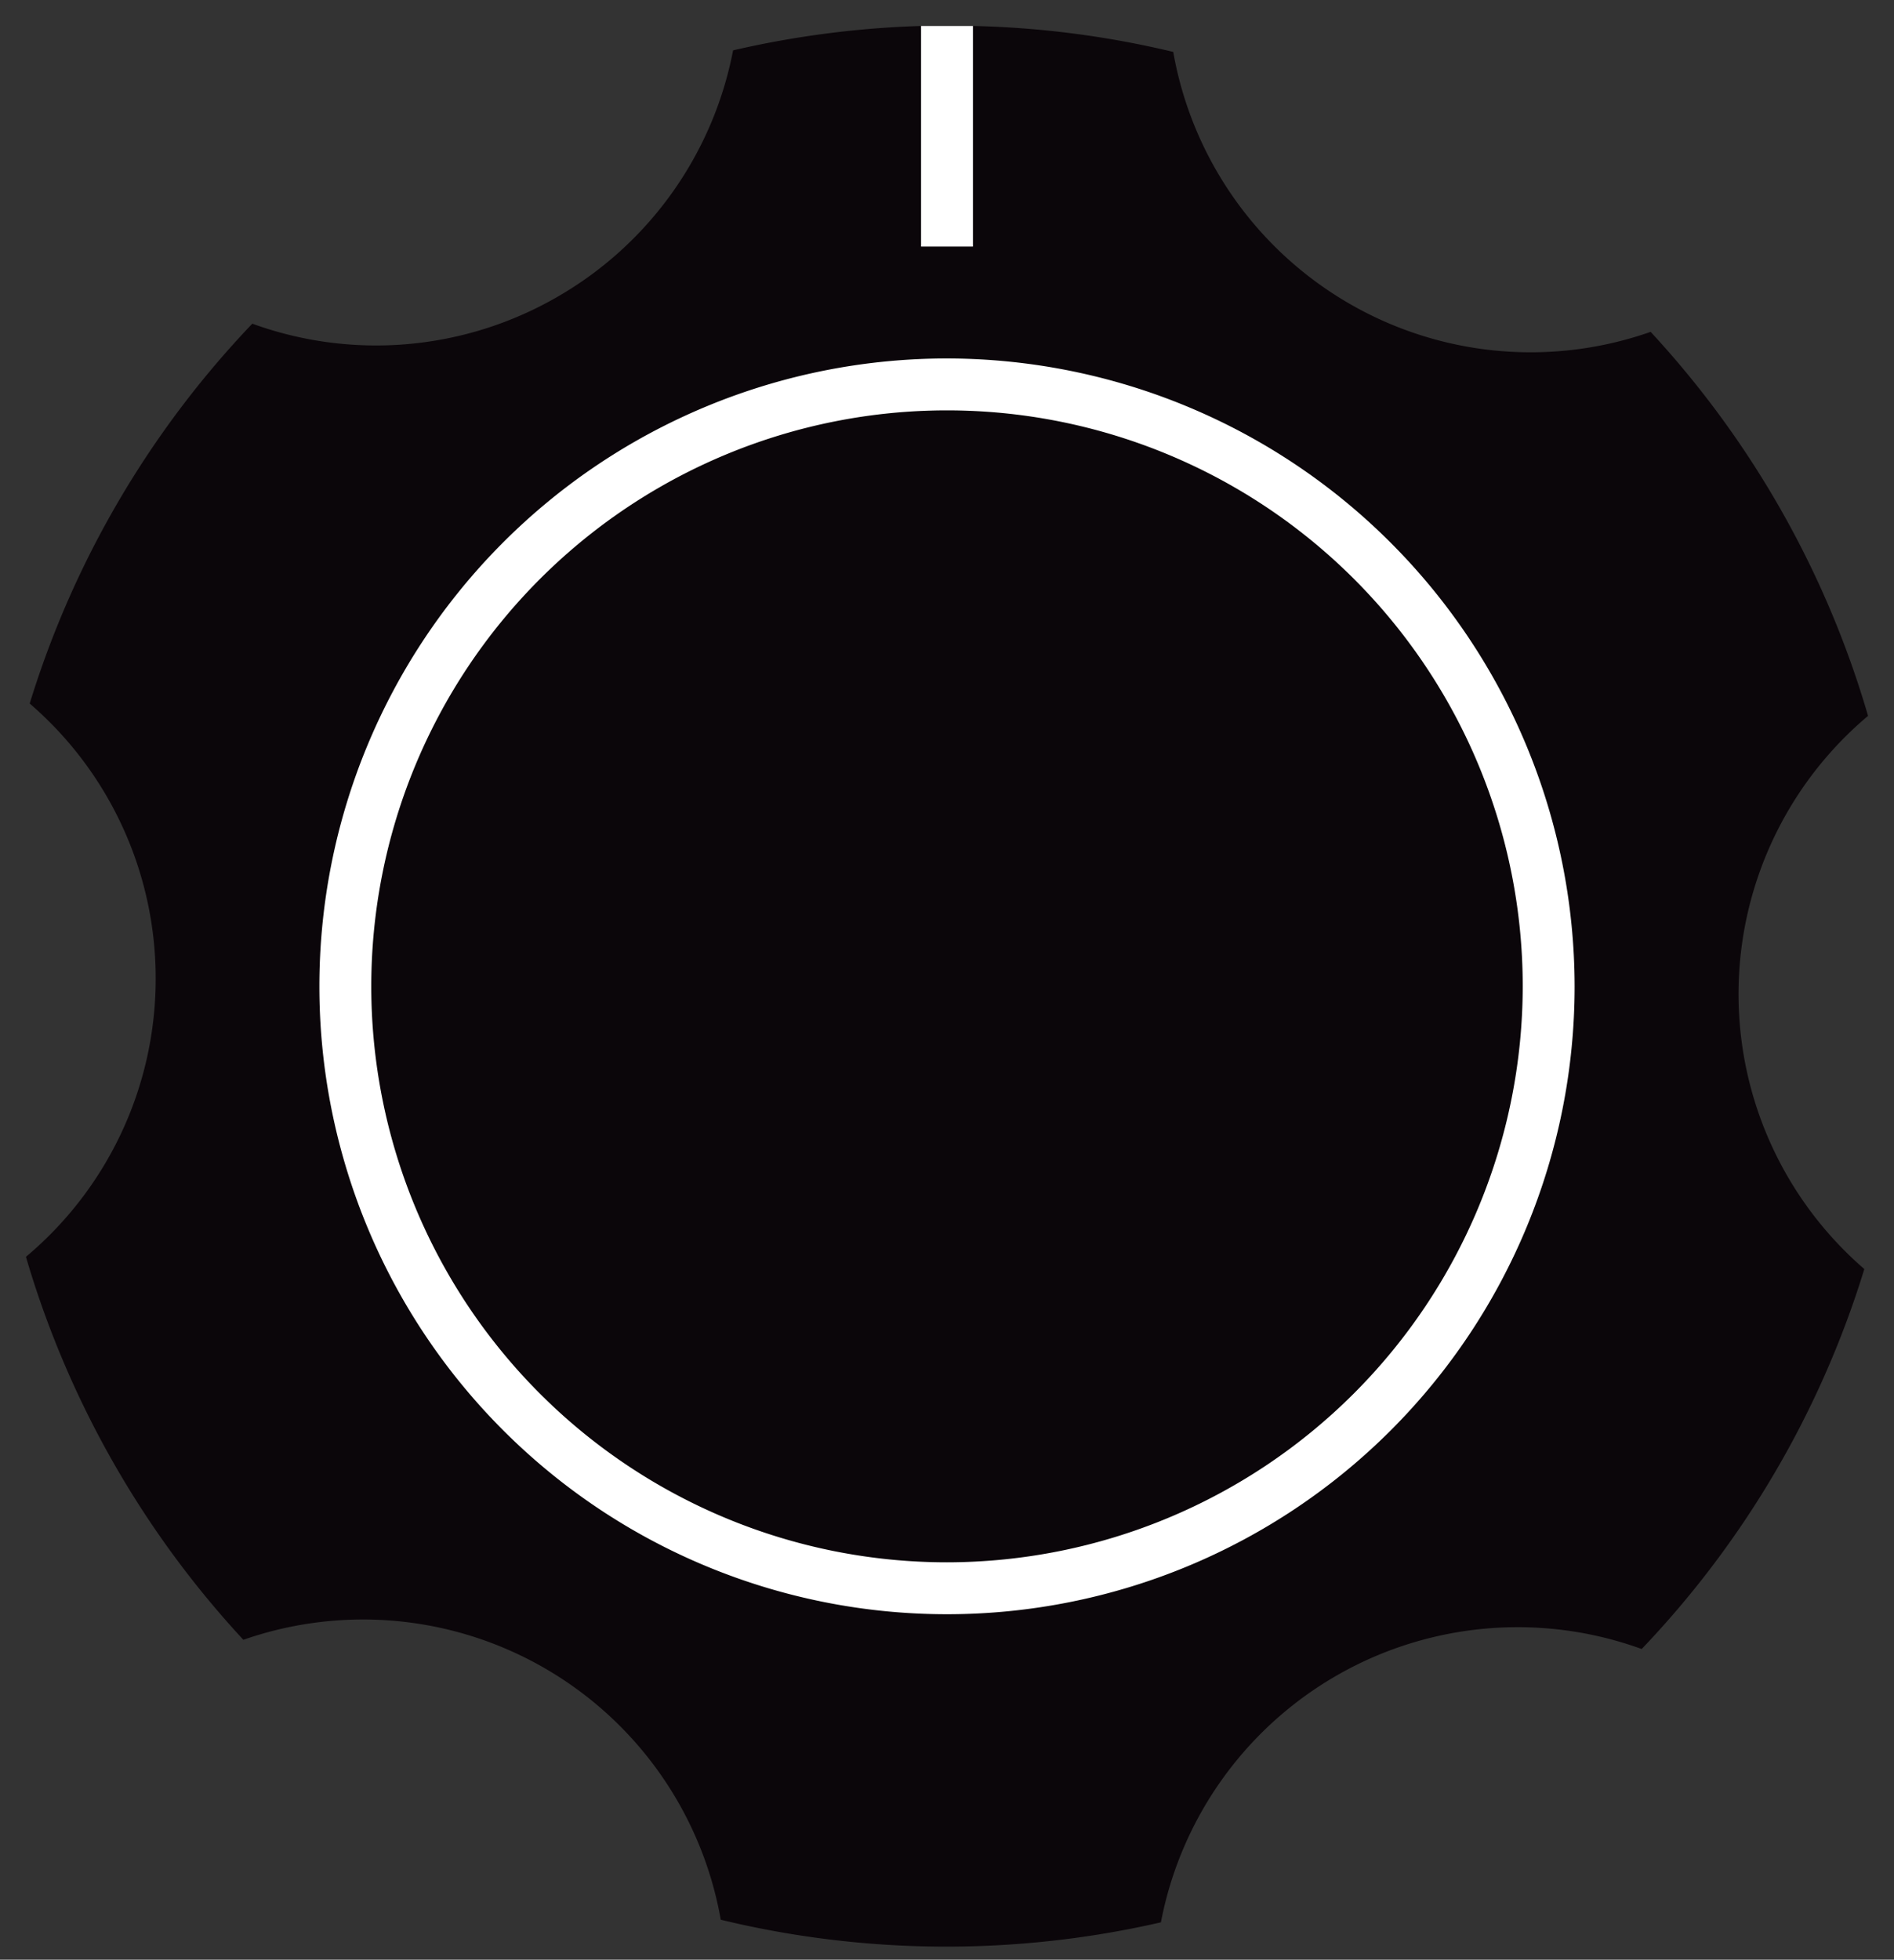 <svg xmlns="http://www.w3.org/2000/svg" xmlns:xlink="http://www.w3.org/1999/xlink" viewBox="0 0 146 151"><rect x="0" y="0" width="146" height="151" fill="#333333" stroke="none"/><defs><style>.cls-1,.cls-3{fill:none;}.cls-2{clip-path:url(#clip-path);}.cls-3{stroke:#ff4a1a;stroke-miterlimit:10;stroke-width:2px;}.cls-4{fill:#0b060a;}.cls-5{fill:#fff;}</style><clipPath id="clip-path"><rect class="cls-1" x="-1169" y="-419" width="1000.05" height="1600"/></clipPath></defs><g id="Layer_1" data-name="Layer 1"><g class="cls-2"><line class="cls-3" x1="-1426.89" y1="-387.19" x2="4.47" y2="1044.17"/><line class="cls-3" x1="-1419.67" y1="-394.42" x2="11.69" y2="1036.94"/><line class="cls-3" x1="-1412.44" y1="-401.64" x2="18.92" y2="1029.72"/><line class="cls-3" x1="-1405.22" y1="-408.87" x2="26.15" y2="1022.49"/><line class="cls-3" x1="-1397.99" y1="-416.1" x2="33.37" y2="1015.26"/><line class="cls-3" x1="-1390.76" y1="-423.32" x2="40.6" y2="1008.04"/><line class="cls-3" x1="-1383.54" y1="-430.55" x2="47.82" y2="1000.81"/><line class="cls-3" x1="-1376.31" y1="-437.77" x2="55.05" y2="993.59"/><line class="cls-3" x1="-1369.09" y1="-445" x2="62.27" y2="986.36"/><line class="cls-3" x1="-1361.86" y1="-452.22" x2="69.5" y2="979.14"/><line class="cls-3" x1="-1354.64" y1="-459.45" x2="76.73" y2="971.91"/><line class="cls-3" x1="-1347.41" y1="-466.68" x2="83.95" y2="964.68"/><line class="cls-3" x1="-1340.18" y1="-473.9" x2="91.18" y2="957.46"/><line class="cls-3" x1="-1332.96" y1="-481.13" x2="98.4" y2="950.23"/><line class="cls-3" x1="-1325.73" y1="-488.35" x2="105.63" y2="943.01"/><line class="cls-3" x1="-1318.51" y1="-495.58" x2="112.85" y2="935.78"/><line class="cls-3" x1="-1311.28" y1="-502.81" x2="120.08" y2="928.56"/><line class="cls-3" x1="-1304.05" y1="-510.03" x2="127.31" y2="921.33"/><line class="cls-3" x1="-1296.83" y1="-517.26" x2="134.53" y2="914.1"/><line class="cls-3" x1="-1289.6" y1="-524.48" x2="141.76" y2="906.88"/><line class="cls-3" x1="-1282.38" y1="-531.71" x2="148.98" y2="899.65"/><line class="cls-3" x1="-1275.15" y1="-538.93" x2="156.21" y2="892.43"/><line class="cls-3" x1="-1267.93" y1="-546.16" x2="163.43" y2="885.2"/><line class="cls-3" x1="-1260.7" y1="-553.39" x2="170.66" y2="877.98"/><line class="cls-3" x1="-1253.47" y1="-560.61" x2="177.89" y2="870.75"/><line class="cls-3" x1="-1246.25" y1="-567.84" x2="185.11" y2="863.52"/><line class="cls-3" x1="-1239.02" y1="-575.06" x2="192.34" y2="856.3"/><line class="cls-3" x1="-1231.8" y1="-582.29" x2="199.56" y2="849.07"/><line class="cls-3" x1="-1224.57" y1="-589.51" x2="206.79" y2="841.85"/><line class="cls-3" x1="-1217.35" y1="-596.74" x2="214.01" y2="834.62"/><line class="cls-3" x1="-1210.12" y1="-603.97" x2="221.24" y2="827.4"/><line class="cls-3" x1="-1202.89" y1="-611.19" x2="228.47" y2="820.17"/><line class="cls-3" x1="-1195.67" y1="-618.42" x2="235.69" y2="812.94"/><line class="cls-3" x1="-1188.44" y1="-625.64" x2="242.92" y2="805.72"/><line class="cls-3" x1="-1181.22" y1="-632.87" x2="250.14" y2="798.49"/><line class="cls-3" x1="-1173.99" y1="-640.09" x2="257.37" y2="791.27"/><line class="cls-3" x1="-1166.77" y1="-647.32" x2="264.59" y2="784.04"/><line class="cls-3" x1="-1159.54" y1="-654.55" x2="271.82" y2="776.82"/><line class="cls-3" x1="-1152.31" y1="-661.77" x2="279.05" y2="769.59"/><line class="cls-3" x1="-1145.09" y1="-669" x2="286.27" y2="762.36"/><line class="cls-3" x1="-1137.86" y1="-676.22" x2="293.5" y2="755.14"/><line class="cls-3" x1="-1130.64" y1="-683.45" x2="300.72" y2="747.91"/><line class="cls-3" x1="-1123.41" y1="-690.67" x2="307.95" y2="740.69"/><line class="cls-3" x1="-1116.19" y1="-697.9" x2="315.17" y2="733.46"/><line class="cls-3" x1="-1108.96" y1="-705.13" x2="322.4" y2="726.23"/><line class="cls-3" x1="-1096.05" y1="-706.67" x2="335.31" y2="724.69"/><line class="cls-3" x1="-1094.51" y1="-719.58" x2="336.85" y2="711.78"/><line class="cls-3" x1="-1087.28" y1="-726.8" x2="344.08" y2="704.56"/><line class="cls-3" x1="-1080.06" y1="-734.03" x2="351.3" y2="697.33"/><line class="cls-3" x1="-1072.83" y1="-741.25" x2="358.53" y2="690.11"/><line class="cls-3" x1="-1065.61" y1="-748.48" x2="365.75" y2="682.88"/><line class="cls-3" x1="-1058.38" y1="-755.71" x2="372.98" y2="675.65"/><line class="cls-3" x1="-1051.15" y1="-762.93" x2="380.21" y2="668.43"/><line class="cls-3" x1="-1043.93" y1="-770.16" x2="387.43" y2="661.2"/><line class="cls-3" x1="-1036.7" y1="-777.38" x2="394.66" y2="653.98"/><line class="cls-3" x1="-1029.48" y1="-784.61" x2="401.88" y2="646.75"/><line class="cls-3" x1="-1022.25" y1="-791.83" x2="409.11" y2="639.53"/><line class="cls-3" x1="-1015.03" y1="-799.06" x2="416.34" y2="632.3"/><line class="cls-3" x1="-1007.8" y1="-806.29" x2="423.56" y2="625.07"/><line class="cls-3" x1="-1000.57" y1="-813.51" x2="430.79" y2="617.85"/><line class="cls-3" x1="-993.35" y1="-820.74" x2="438.01" y2="610.62"/><line class="cls-3" x1="-986.12" y1="-827.96" x2="445.24" y2="603.4"/><line class="cls-3" x1="-978.9" y1="-835.19" x2="452.46" y2="596.17"/><line class="cls-3" x1="-971.67" y1="-842.41" x2="459.69" y2="588.95"/><line class="cls-3" x1="-964.45" y1="-849.64" x2="466.92" y2="581.72"/><line class="cls-3" x1="-957.22" y1="-856.87" x2="474.14" y2="574.49"/><line class="cls-3" x1="-949.99" y1="-864.09" x2="481.37" y2="567.27"/><line class="cls-3" x1="-942.77" y1="-871.32" x2="488.59" y2="560.04"/><line class="cls-3" x1="-935.54" y1="-878.54" x2="495.82" y2="552.82"/><line class="cls-3" x1="-928.32" y1="-885.77" x2="503.04" y2="545.59"/><line class="cls-3" x1="-921.09" y1="-892.99" x2="510.27" y2="538.37"/><line class="cls-3" x1="-913.87" y1="-900.22" x2="517.5" y2="531.14"/><line class="cls-3" x1="-906.64" y1="-907.45" x2="524.72" y2="523.91"/><line class="cls-3" x1="-899.41" y1="-914.67" x2="531.95" y2="516.69"/><line class="cls-3" x1="-892.19" y1="-921.9" x2="539.17" y2="509.46"/><line class="cls-3" x1="-884.96" y1="-929.12" x2="546.4" y2="502.24"/><line class="cls-3" x1="-877.74" y1="-936.35" x2="553.62" y2="495.01"/><line class="cls-3" x1="-870.51" y1="-943.57" x2="560.85" y2="487.79"/><line class="cls-3" x1="-863.29" y1="-950.8" x2="568.08" y2="480.56"/><line class="cls-3" x1="-856.06" y1="-958.03" x2="575.3" y2="473.33"/><line class="cls-3" x1="-848.83" y1="-965.25" x2="582.53" y2="466.11"/><line class="cls-3" x1="-841.61" y1="-972.48" x2="589.75" y2="458.88"/><line class="cls-3" x1="-834.38" y1="-979.7" x2="596.98" y2="451.66"/><line class="cls-3" x1="-827.16" y1="-986.93" x2="604.2" y2="444.43"/><line class="cls-3" x1="-819.93" y1="-994.16" x2="611.43" y2="437.21"/><line class="cls-3" x1="-812.7" y1="-1001.38" x2="618.66" y2="429.98"/><line class="cls-3" x1="-805.48" y1="-1008.61" x2="625.88" y2="422.75"/><line class="cls-3" x1="-798.25" y1="-1015.83" x2="633.11" y2="415.53"/><line class="cls-3" x1="-791.03" y1="-1023.06" x2="640.33" y2="408.3"/><line class="cls-3" x1="-783.8" y1="-1030.28" x2="647.56" y2="401.08"/><line class="cls-3" x1="-776.58" y1="-1037.51" x2="654.78" y2="393.85"/><line class="cls-3" x1="-769.35" y1="-1044.74" x2="662.01" y2="386.63"/></g></g><g id="Layer_2" data-name="Layer 2"><path class="cls-4" d="M143.71,97.79a73.72,73.72,0,0,1-17.16,29.27,28,28,0,0,0-37.06,21.06,74,74,0,0,1-33.93-.2,28,28,0,0,0-36.8-21.57A74,74,0,0,1,2,96.84,27.94,27.94,0,0,0,12,75.6,27.94,27.94,0,0,0,2.29,54.21,73.72,73.72,0,0,1,19.45,24.94a27.94,27.94,0,0,0,23.4-2A28,28,0,0,0,56.51,3.88,74.25,74.25,0,0,1,71,2c1.33,0,2.67,0,4,0a73.24,73.24,0,0,1,15.44,2,28,28,0,0,0,13.41,19.3,27.93,27.93,0,0,0,23.39,2.27A74,74,0,0,1,144,55.16a28,28,0,0,0-.28,42.63Z"/><path class="cls-5" d="M73,27.62A48.38,48.38,0,1,0,121.38,76,48.44,48.44,0,0,0,73,27.62Zm0,92.76A44.38,44.38,0,1,1,117.38,76,44.43,44.43,0,0,1,73,120.38Z"/><path class="cls-5" d="M75,2V19H71V2C72.33,2,73.67,2,75,2Z"/></g></svg>